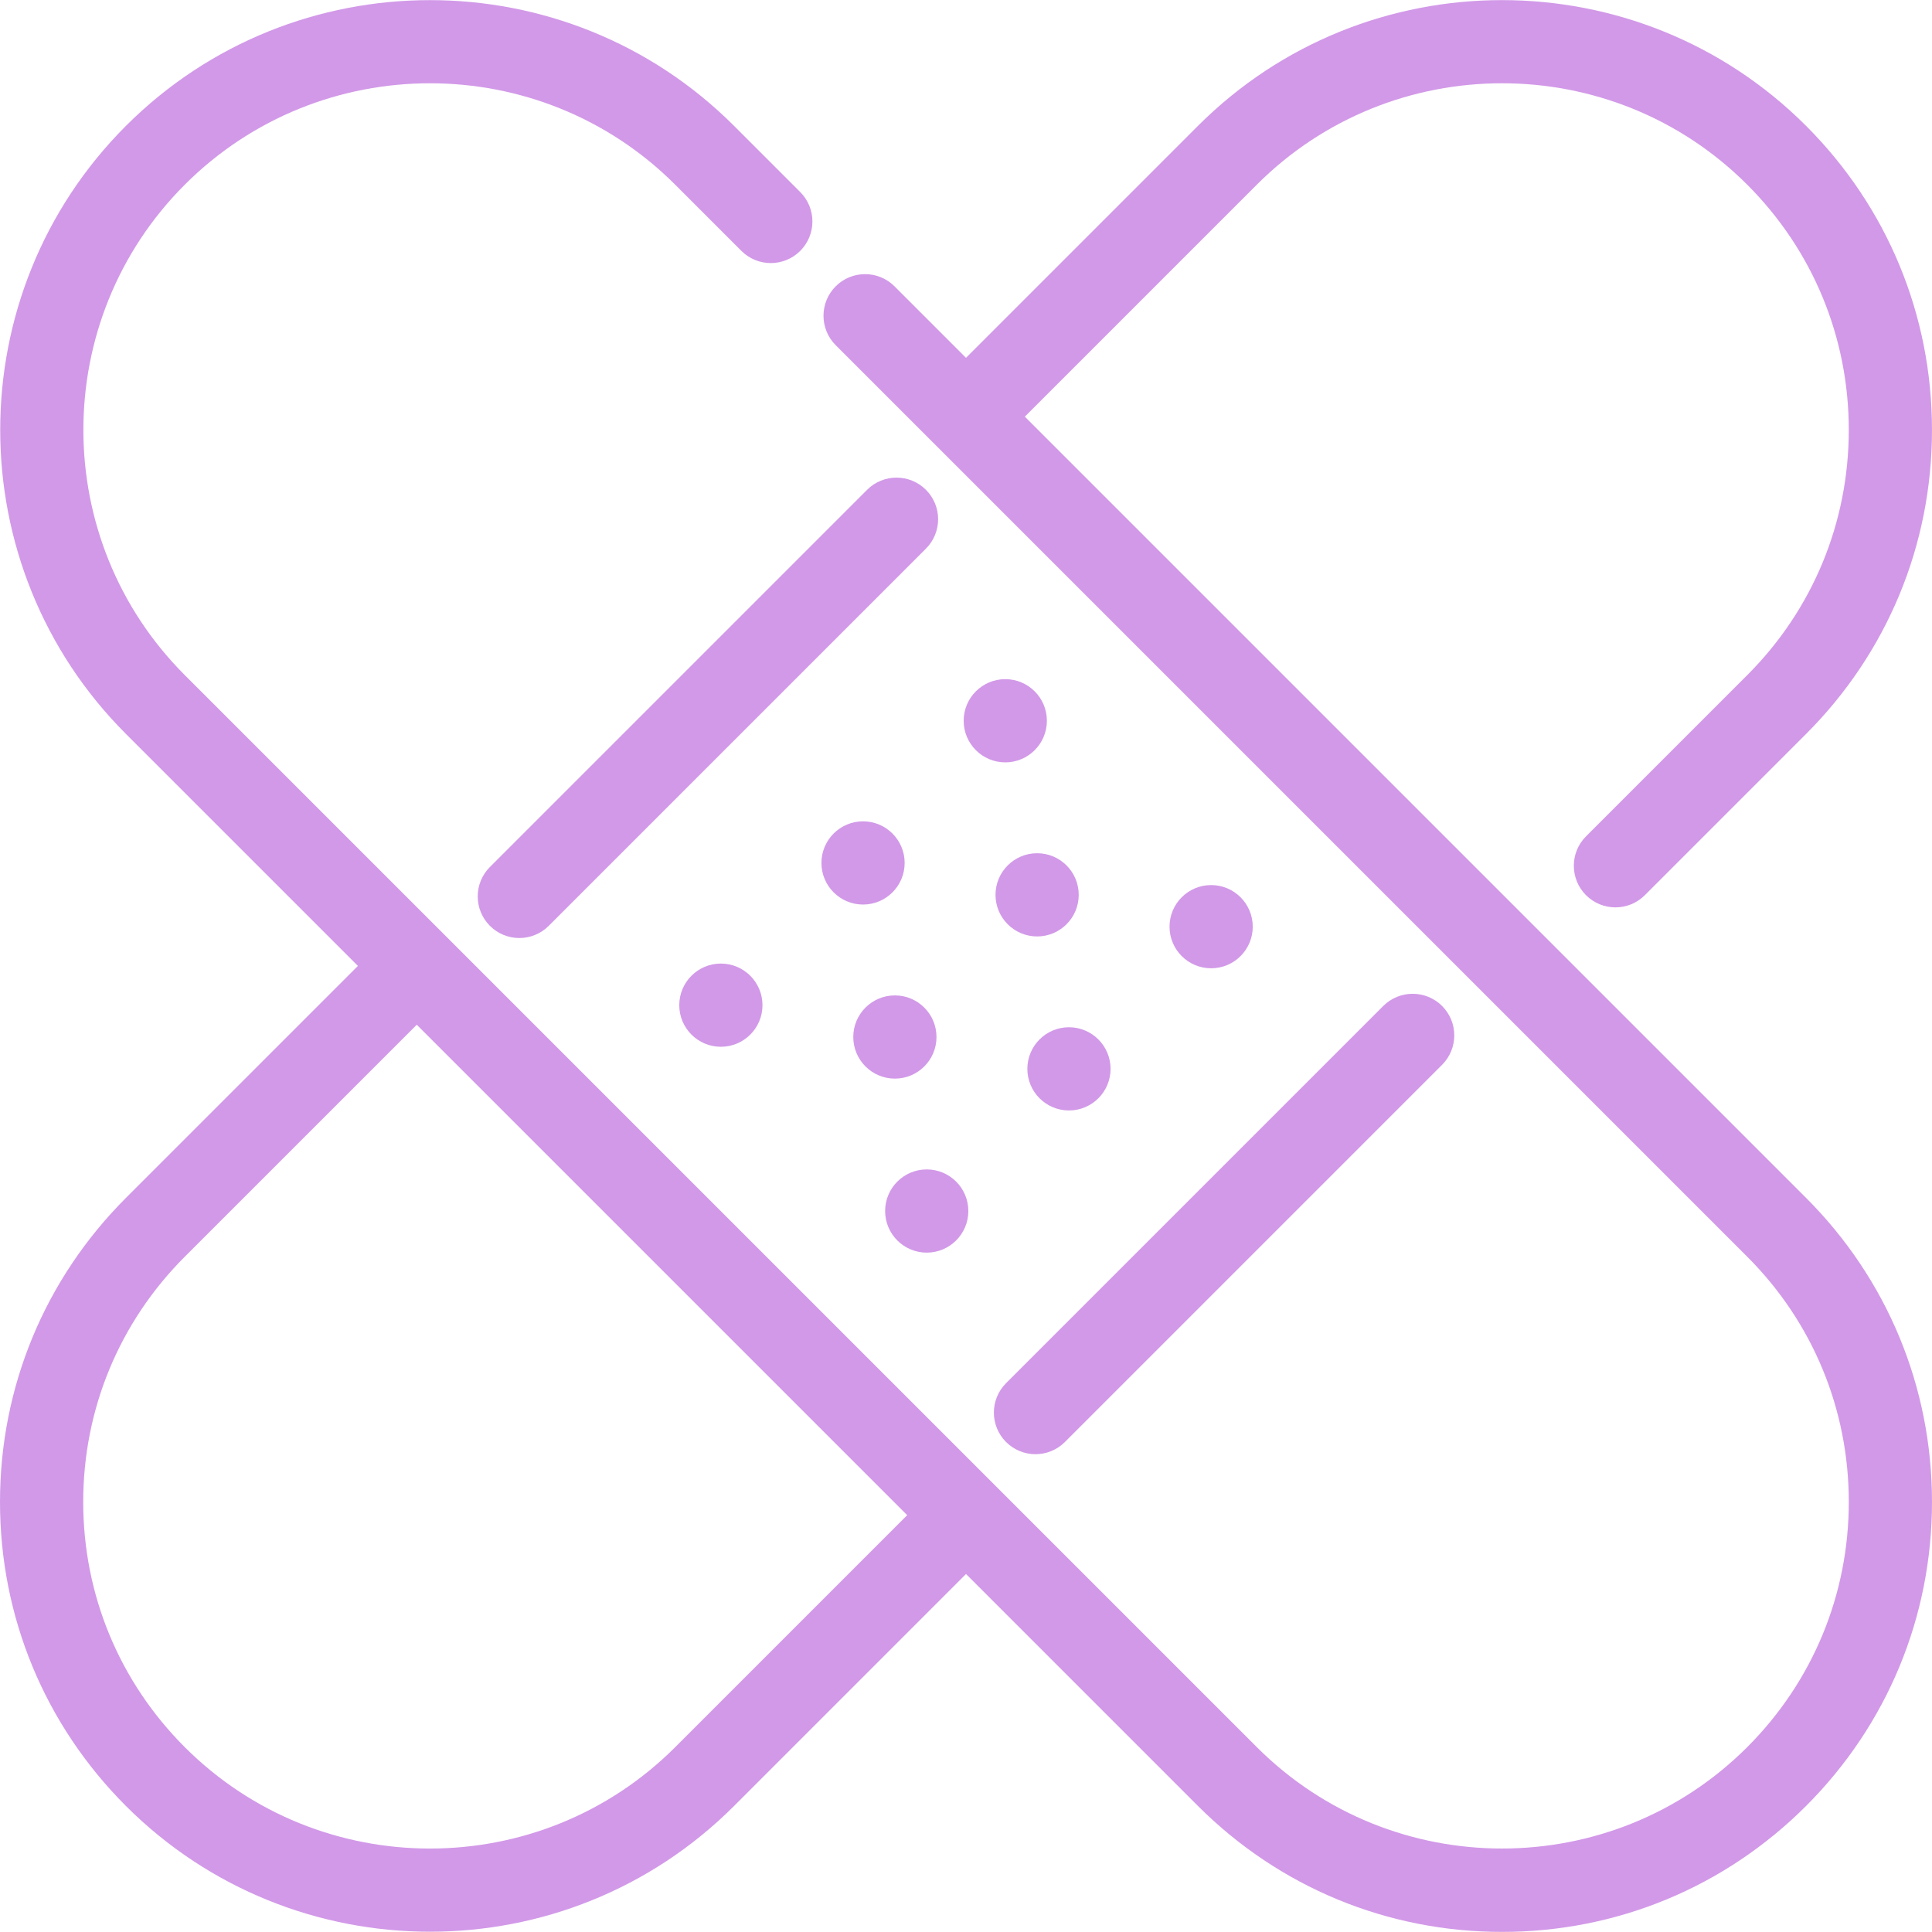 <?xml version="1.0" encoding="iso-8859-1"?>
<!-- Generator: Adobe Illustrator 19.0.0, SVG Export Plug-In . SVG Version: 6.00 Build 0)  -->
<svg xmlns="http://www.w3.org/2000/svg" xmlns:xlink="http://www.w3.org/1999/xlink" version="1.1" id="Layer_1" x="0px" y="0px" viewBox="0 0 512 512" style="enable-background:new 0 0 512 512;" xml:space="preserve" width="512px" height="512px">
<g>
	<g>
		<circle cx="191.038" cy="266.381" r="11.026" fill="#d299e8"/>
	</g>
</g>
<g>
	<g>
		<circle cx="228.716" cy="228.688" r="11.026" fill="#d299e8"/>
	</g>
</g>
<g>
	<g>
		<circle cx="266.409" cy="191.009" r="11.026" fill="#d299e8"/>
	</g>
</g>
<g>
	<g>
		<circle cx="237.154" cy="274.819" r="11.026" fill="#d299e8"/>
	</g>
</g>
<g>
	<g>
		<circle cx="274.847" cy="237.141" r="11.026" fill="#d299e8"/>
	</g>
</g>
<g>
	<g>
		<circle cx="245.593" cy="320.935" r="11.026" fill="#d299e8"/>
	</g>
</g>
<g>
	<g>
		<circle cx="283.286" cy="283.257" r="11.026" fill="#d299e8"/>
	</g>
</g>
<g>
	<g>
		<circle cx="320.964" cy="245.579" r="11.026" fill="#d299e8"/>
	</g>
</g>
<g>
	<g>
		<path d="M478.625,317.45L271.592,110.418L333.07,48.94c35.829-35.829,94.128-35.83,129.96,0    c17.357,17.357,26.916,40.438,26.916,64.99c0,24.553-9.556,47.629-26.906,64.979l-42.731,42.731    c-4.306,4.306-4.306,11.287,0,15.592c2.152,2.152,4.975,3.23,7.796,3.23s5.644-1.076,7.796-3.23l42.731-42.731    c21.516-21.515,33.365-50.13,33.365-80.572c0-30.443-11.853-59.059-33.375-80.583c-44.426-44.427-116.717-44.426-161.145,0    l-61.477,61.478l-18.945-18.945c-4.306-4.306-11.287-4.306-15.592,0c-4.306,4.306-4.306,11.287,0,15.592l241.569,241.569    c17.357,17.357,26.917,40.435,26.917,64.982s-9.559,47.625-26.917,64.982c-35.833,35.83-94.133,35.83-129.964,0L48.969,178.908    c-35.83-35.832-35.83-94.134,0-129.964c35.832-35.832,94.133-35.832,129.964,0l17.544,17.544c4.306,4.306,11.287,4.306,15.592,0    c4.306-4.306,4.306-11.287,0-15.592l-17.544-17.544c-44.429-44.429-116.72-44.429-161.149,0    c-44.429,44.429-44.429,116.72,0,161.149l61.475,61.475l-61.472,61.472C11.855,338.969,0.001,367.587,0,398.027    c-0.001,30.44,11.85,59.055,33.37,80.574c22.216,22.217,51.399,33.325,80.583,33.325c29.183,0,58.365-11.108,80.581-33.325    l61.472-61.472l61.47,61.47c21.522,21.522,50.137,33.375,80.574,33.375c30.438,0,59.052-11.853,80.575-33.375    C500.148,457.077,512,428.462,512,398.024S500.147,338.972,478.625,317.45z M178.942,463.008    c-35.836,35.835-94.144,35.835-129.981,0c-17.354-17.353-26.91-40.432-26.91-64.979c0.001-24.55,9.561-47.631,26.92-64.99    l61.472-61.472l129.97,129.969L178.942,463.008z" fill="#d299e8"/>
	</g>
</g>
<g>
	<g>
		<path d="M245.382,129.804c-4.304-4.304-11.286-4.304-15.592,0l-99.961,99.961c-4.306,4.306-4.306,11.287,0,15.592    c2.152,2.152,4.975,3.23,7.796,3.23c2.821,0,5.644-1.076,7.796-3.23l99.961-99.961    C249.688,141.09,249.688,134.108,245.382,129.804z" fill="#d299e8"/>
	</g>
</g>
<g>
	<g>
		<path d="M382.169,266.594c-4.306-4.306-11.287-4.306-15.592,0l-99.96,99.96c-4.306,4.304-4.306,11.286,0,15.592    c2.152,2.152,4.975,3.23,7.796,3.23c2.821,0,5.644-1.076,7.796-3.23l99.96-99.96C386.475,277.88,386.475,270.898,382.169,266.594z    " fill="#d299e8"/>
	</g>
</g>
<g>
</g>
<g>
</g>
<g>
</g>
<g>
</g>
<g>
</g>
<g>
</g>
<g>
</g>
<g>
</g>
<g>
</g>
<g>
</g>
<g>
</g>
<g>
</g>
<g>
</g>
<g>
</g>
<g>
</g>
</svg>
